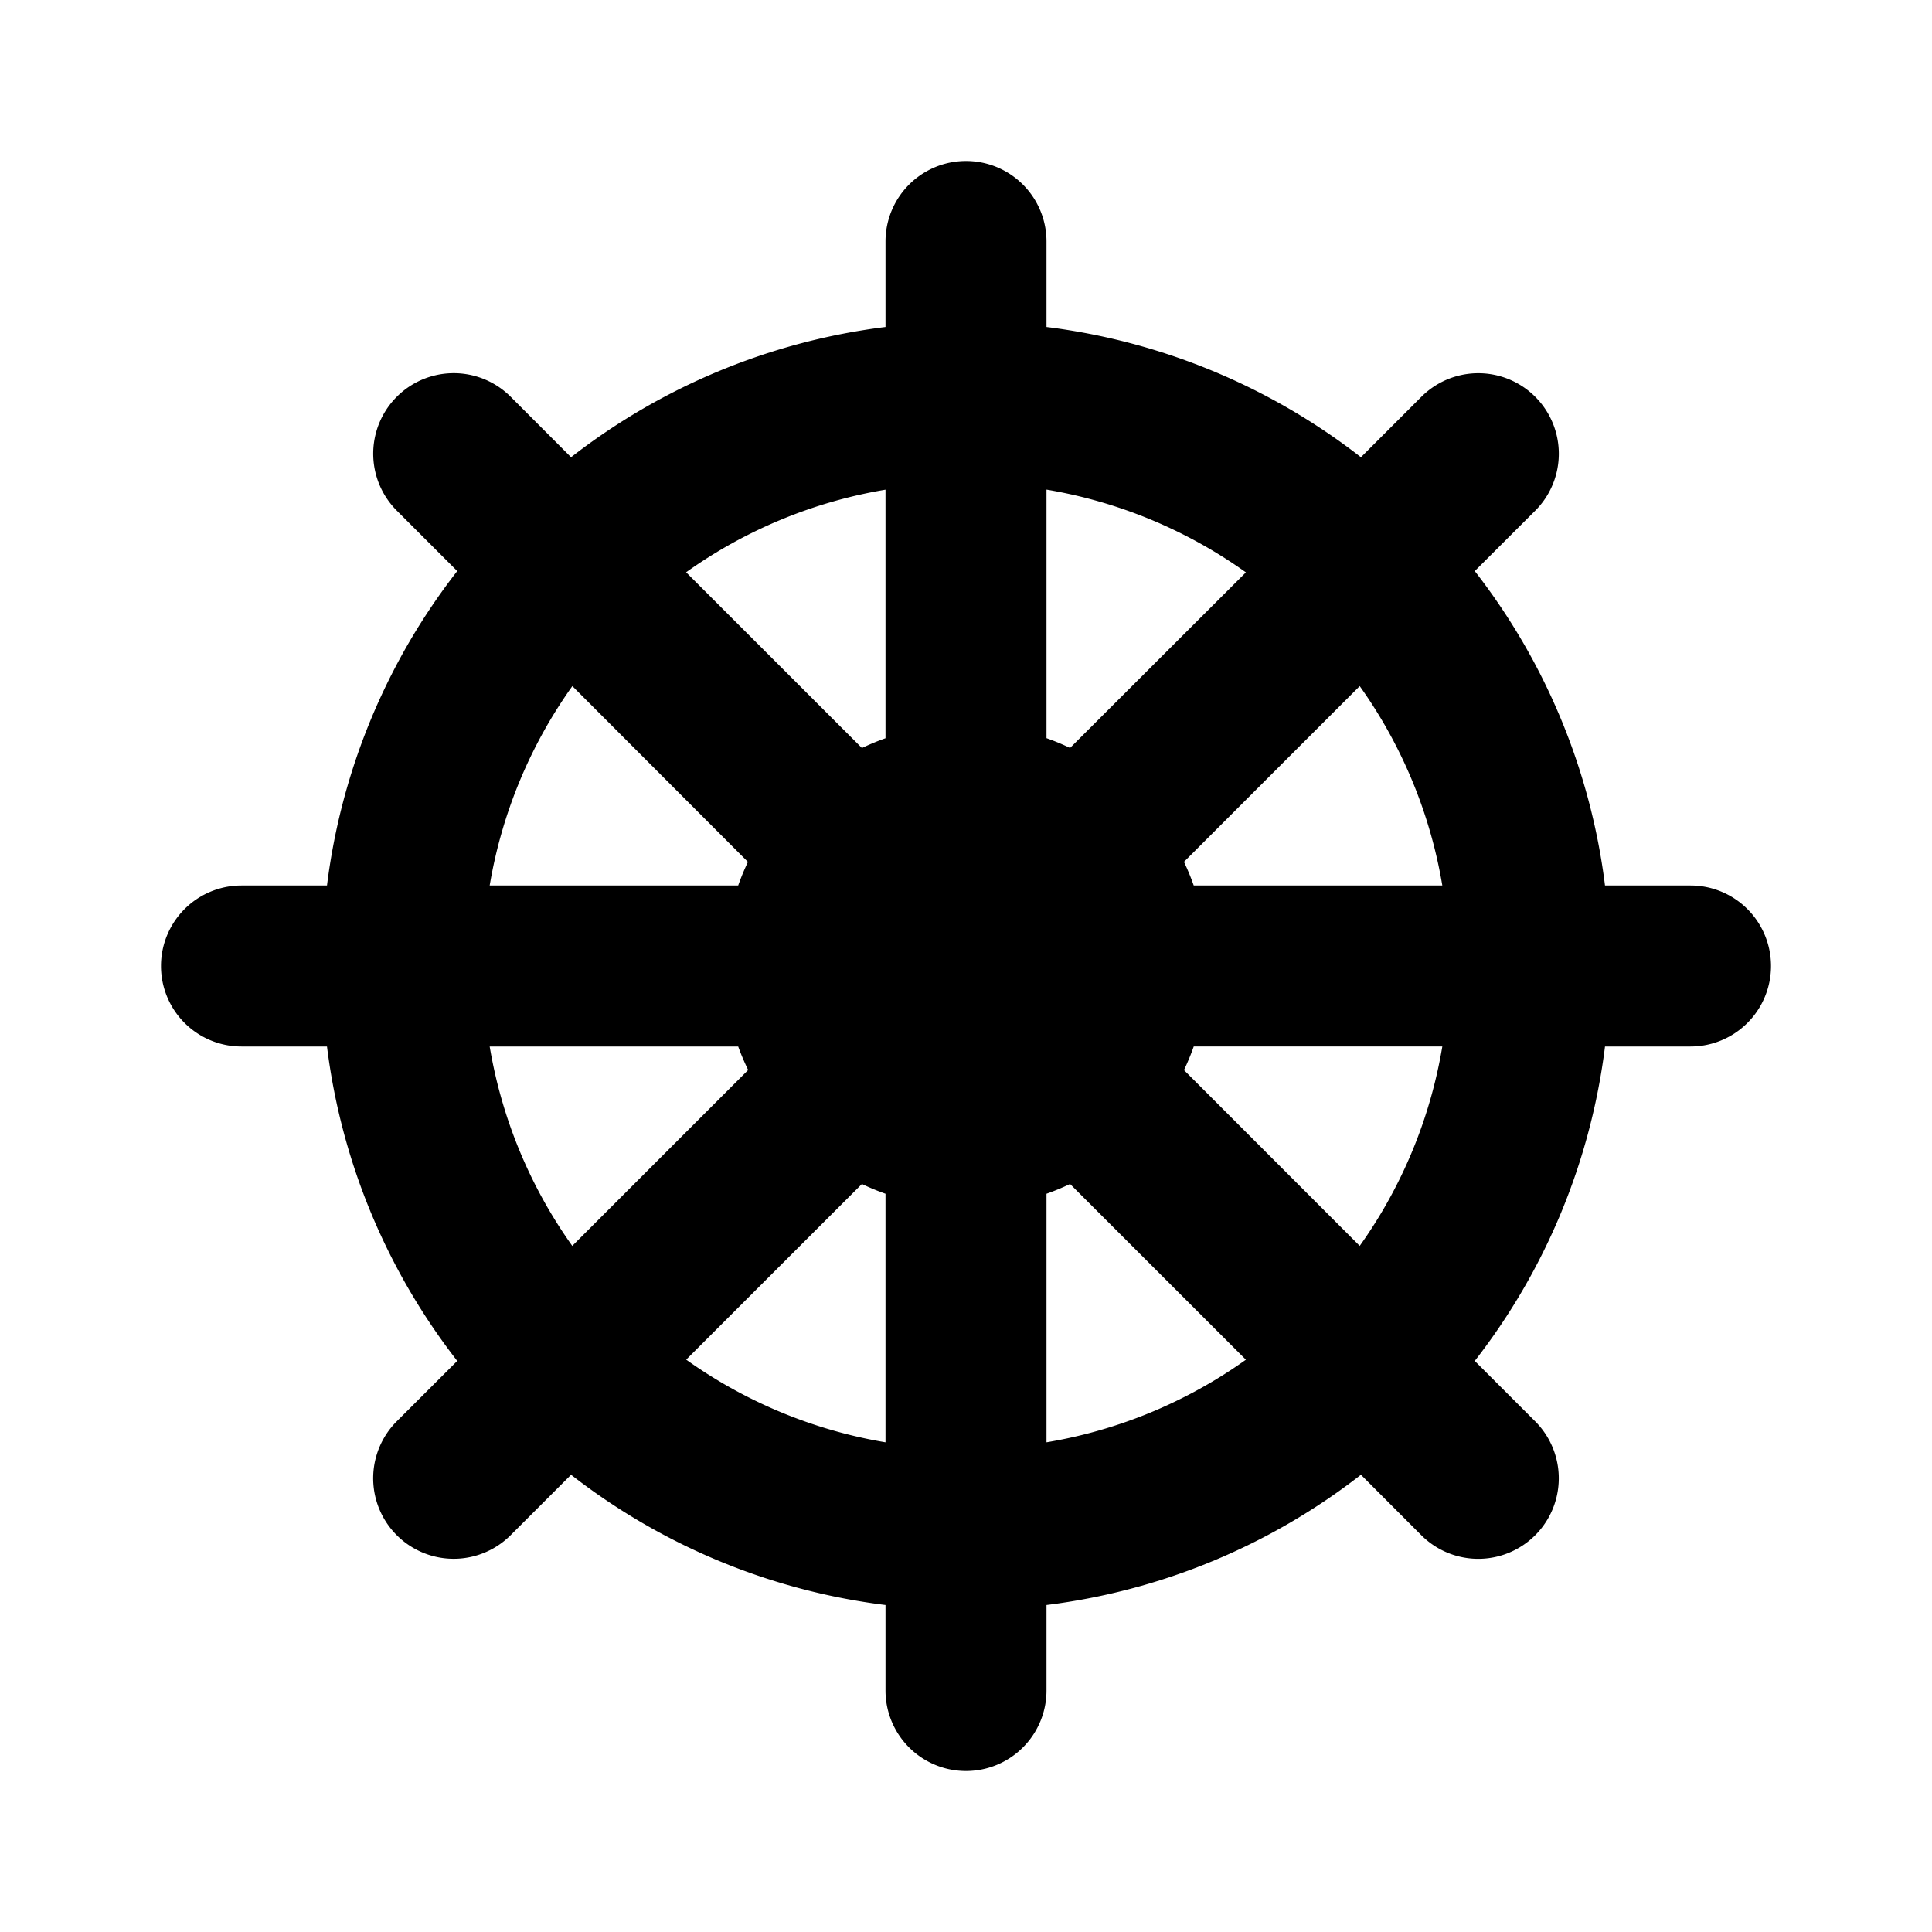 <svg xmlns="http://www.w3.org/2000/svg" width="24" height="24" viewBox="0 0 24 24" fill="none">
    <path fill="currentColor" fill-rule="evenodd" d="M13 3a1 1 0 1 0-2 0v1.062A7.96 7.96 0 0 0 7.094 5.68l-.75-.751a1 1 0 0 0-1.415 1.414l.751.751A7.96 7.96 0 0 0 4.062 11H3a1 1 0 1 0 0 2h1.062c.182 1.46.758 2.8 1.618 3.906l-.751.75a1 1 0 1 0 1.414 1.415l.751-.751A7.96 7.96 0 0 0 11 19.938V21a1 1 0 1 0 2 0v-1.062a7.96 7.96 0 0 0 3.906-1.618l.75.751a1 1 0 0 0 1.415-1.414l-.751-.751A7.96 7.96 0 0 0 19.938 13H21a1 1 0 1 0 0-2h-1.062a7.96 7.96 0 0 0-1.618-3.906l.751-.75a1 1 0 0 0-1.414-1.415l-.751.751A7.961 7.961 0 0 0 13 4.062zm2.477 4.11A5.968 5.968 0 0 0 13 6.082v3.088c.1.035.198.076.293.121zm-.77 3.597 2.184-2.184A5.968 5.968 0 0 1 17.917 11h-3.088a2.963 2.963 0 0 0-.121-.293M8.524 16.89A5.968 5.968 0 0 0 11 17.917v-3.088a2.963 2.963 0 0 1-.293-.121zm.77-3.598A2.972 2.972 0 0 1 9.17 13H6.083a5.968 5.968 0 0 0 1.026 2.477zM6.082 11h3.088c.035-.1.076-.198.121-.293L7.11 8.523A5.968 5.968 0 0 0 6.083 11m11.834 2h-3.088c-.035.1-.076.198-.121.293l2.183 2.184A5.967 5.967 0 0 0 17.917 13m-4.624 1.708 2.184 2.183A5.967 5.967 0 0 1 13 17.917v-3.088c.1-.035.198-.076.293-.121m-2.586-5.416c.095-.045.193-.086.293-.121V6.083a5.968 5.968 0 0 0-2.477 1.026z" clip-rule="evenodd"/>
</svg>